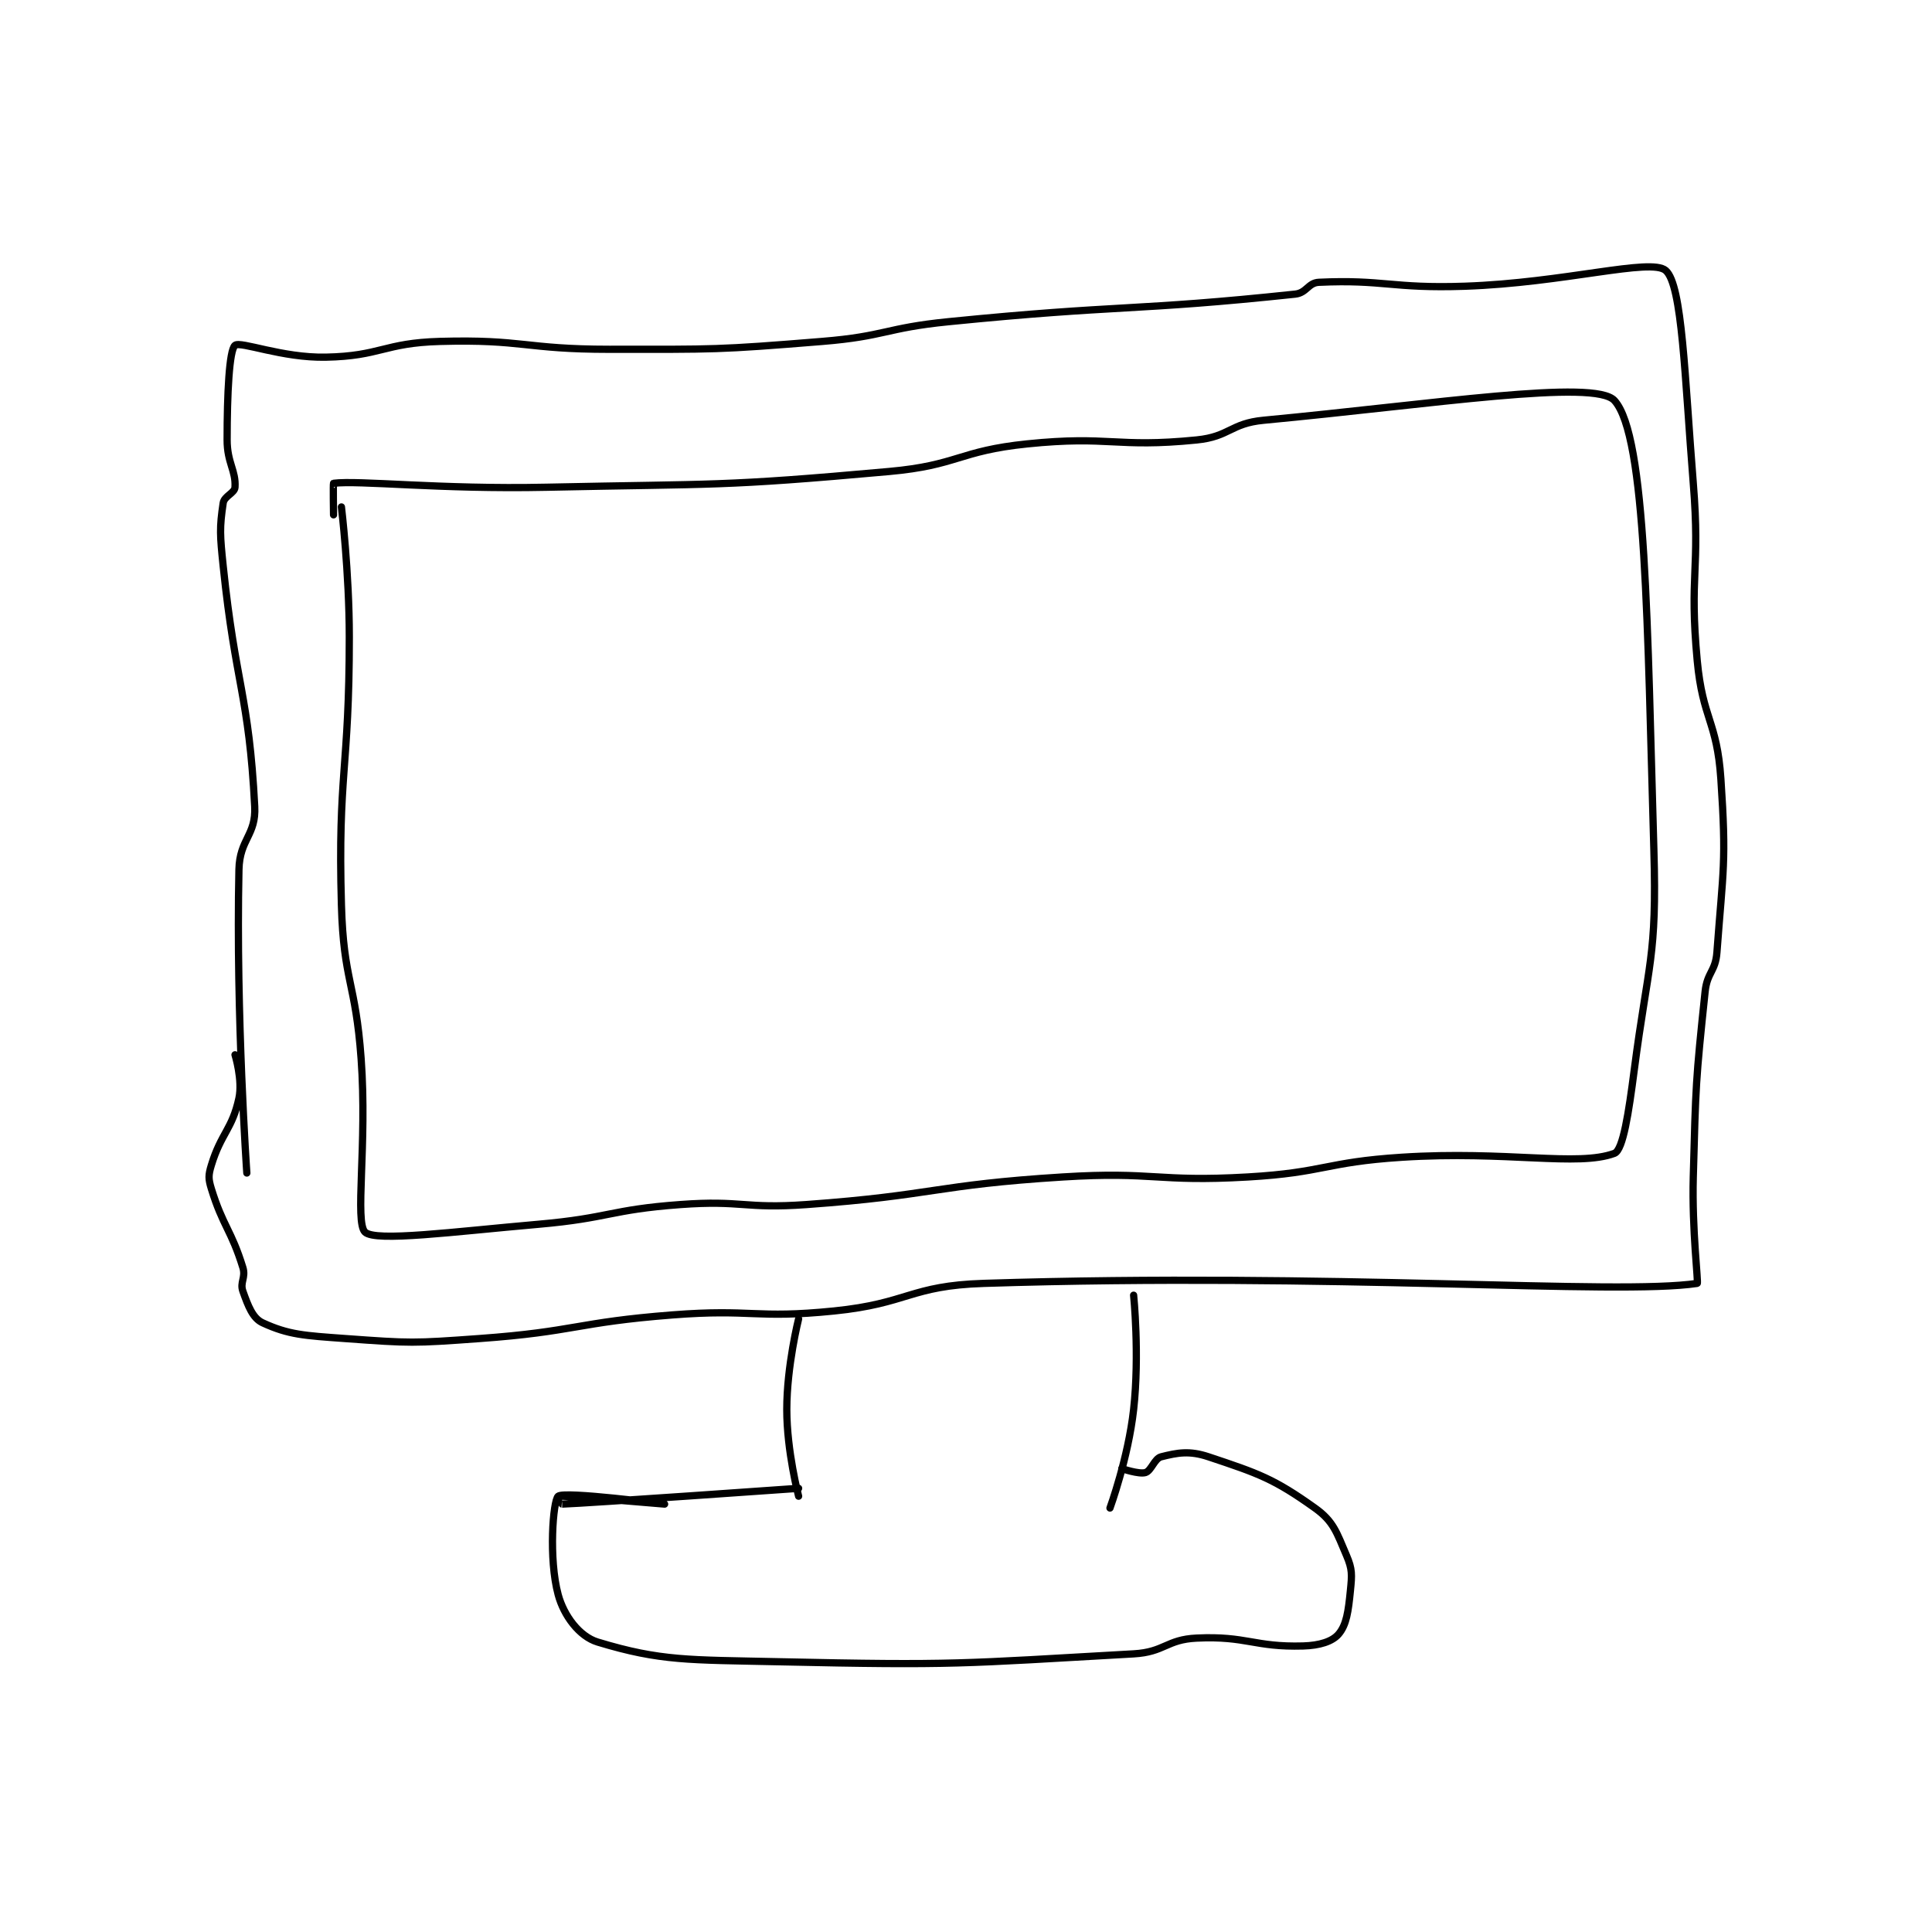 <?xml version="1.0" encoding="utf-8"?>
<!DOCTYPE svg PUBLIC "-//W3C//DTD SVG 1.1//EN" "http://www.w3.org/Graphics/SVG/1.1/DTD/svg11.dtd">
<svg viewBox="0 0 800 800" preserveAspectRatio="xMinYMin meet" xmlns="http://www.w3.org/2000/svg" version="1.1">
<g fill="none" stroke="black" stroke-linecap="round" stroke-linejoin="round" stroke-width="1.839">
<g transform="translate(87.52,111.996) scale(1.632) translate(-96,-90)">
<path id="0" d="M105,319C105,319 102.203,279.07 103,242C103.167,234.251 107.381,233.336 107,226C105.518,197.47 102.151,195.326 99,165C98.185,157.152 98.049,155.337 99,149C99.264,147.237 101.907,146.49 102,145C102.264,140.775 100,138.817 100,133C100,121.365 100.524,110.24 102,109C103.364,107.854 113.935,112.213 125,112C139.024,111.73 139.699,108.397 154,108C175.097,107.414 175.575,110 197,110C223.906,110 224.284,110.175 251,108C266.985,106.699 266.957,104.604 283,103C326.785,98.621 330.266,100.333 371,96C373.901,95.691 374.288,93.126 377,93C393.326,92.241 395.641,94.626 414,94C439.397,93.134 461.236,86.755 465,90C469.239,93.654 469.822,117.048 472,144C473.799,166.267 470.946,166.989 473,189C474.392,203.917 478.002,204.229 479,219C480.442,240.342 479.566,241.863 478,263C477.637,267.902 475.523,268.029 475,273C472.6,295.798 472.633,296.596 472,320C471.638,333.408 473.346,346.948 473,347C452.48,350.078 380.918,344.158 292,347C273.222,347.6 272.921,352.084 254,354C233.91,356.034 233.319,353.42 213,355C188.532,356.903 188.406,359.236 164,361C147.214,362.213 146.613,362.208 130,361C119.597,360.243 115.639,360.064 109,357C106.474,355.834 105.323,352.705 104,349C103.189,346.728 104.784,345.548 104,343C101.065,333.461 98.935,332.539 96,323C95.216,320.452 95.226,319.543 96,317C98.467,308.893 101.314,307.868 103,300C103.983,295.413 102,289 102,289"/>
<path id="1" d="M129,150C129,150 131,166.567 131,183C131,216.863 128.06,217.47 129,251C129.542,270.315 132.592,270.529 134,290C135.576,311.802 132.316,331.495 135,334C137.688,336.509 157.174,333.91 179,332C197.003,330.425 197.086,328.317 215,327C230.763,325.841 231.174,328.142 247,327C279.396,324.662 279.596,322.025 312,320C335.274,318.545 335.769,321.351 359,320C378.421,318.871 378.536,316.256 398,315C424.761,313.274 442.683,317.474 452,314C454.199,313.18 455.632,303.534 457,293C460.58,265.435 462.808,264.47 462,237C460.347,180.786 460.145,131.968 452,123C446.982,117.475 406.182,123.926 363,128C354.568,128.796 354.368,132.163 346,133C325.39,135.061 324.006,131.846 303,134C285.593,135.785 285.47,139.425 268,141C225.166,144.862 224.433,144.076 181,145C154.079,145.573 133.38,143.173 127,144C126.877,144.016 127,152 127,152"/>
<path id="2" d="M245,356C245,356 242,367.899 242,379C242,389.619 245,401 245,401"/>
<path id="3" d="M330,350C330,350 331.548,365.07 330,379C328.63,391.329 324,404 324,404"/>
<path id="4" d="M245,399C245,399 191.543,402.782 185,403C184.993,403 185,401 185,401C187.771,401 211,403 211,403C211,403 185.572,399.661 184,401C182.677,402.127 181.539,416.894 184,426C185.447,431.355 189.384,436.599 194,438C210.079,442.881 217.152,442.496 240,443C284.575,443.983 286.19,443.48 330,441C337.889,440.553 338.327,437.357 346,437C358.756,436.407 360.558,439.346 373,439C377.194,438.883 380.4,437.866 382,436C384.026,433.636 384.479,430.208 385,425C385.41,420.898 385.521,419.55 384,416C381.51,410.191 380.749,407.392 376,404C365.601,396.572 361.739,395.246 349,391C344.121,389.374 341.114,389.971 337,391C335.286,391.429 334.491,394.553 333,395C331.366,395.49 327,394 327,394"/>
</g>
</g>
</svg>
